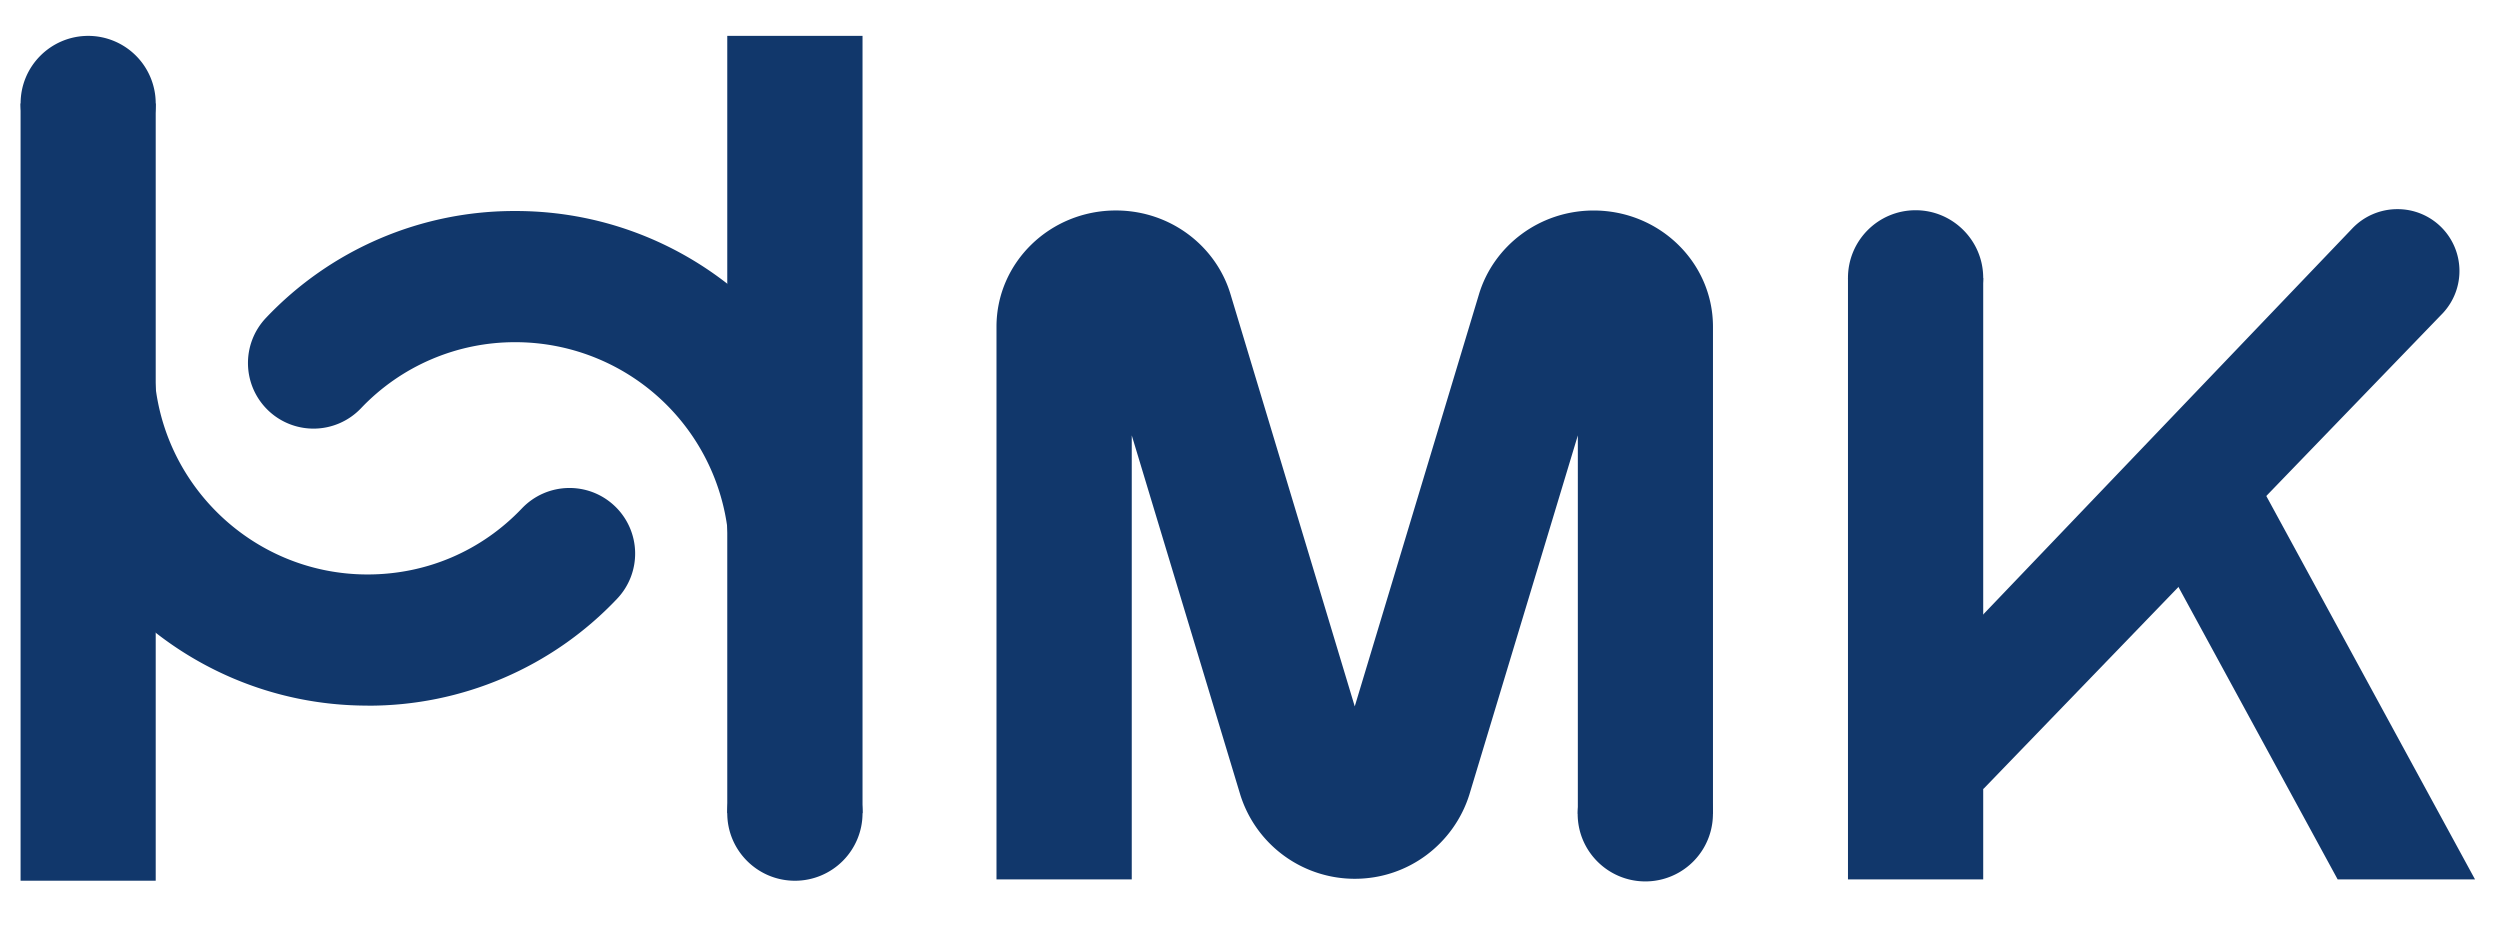 <svg xmlns="http://www.w3.org/2000/svg" viewBox="0 0 74 28" fill="#11376b">
<path d="M4.609 3.062h-4v23.007h4V3.062"/>
<path d="M4.609 3.062a2 2 0 0 1-1.996 2 2 2 0 0 1-2.003-2c0-1.105.898-2 2.003-2a2 2 0 0 1 1.996 2m54.094 5.164H54.7V26.03h4.003V8.226"/>
<path d="M58.703 8.226c0 1.101-.898 2-2 2a2 2 0 0 1-2.003-2c0-1.105.894-2.003 2.003-2.003 1.101 0 2 .898 2 2.003m-47.824 12.66c-5.628 0-10.21-4.578-10.21-10.21 0-1.07.875-1.941 1.945-1.941s1.941.871 1.941 1.941c0 3.488 2.835 6.328 6.324 6.328 1.746 0 3.371-.695 4.574-1.96.742-.773 1.968-.804 2.746-.062a1.94 1.94 0 0 1 .066 2.742 10.12 10.12 0 0 1-7.386 3.164m35.82 3.202c0-1.105.898-2 2.004-2a2 2 0 1 1 0 4c-1.105 0-2.004-.895-2.004-2m-25.172-.02h4.004V1.062h-4.004V24.07"/>
<path d="M21.527 24.07c0-1.105.895-2.004 2.004-2.004 1.102 0 2 .898 2 2.004a2 2 0 0 1-2 2c-1.109 0-2.004-.898-2.004-2m2-5.676c-1.07 0-1.941-.871-1.941-1.941a6.33 6.33 0 0 0-6.324-6.324 6.28 6.28 0 0 0-4.578 1.957 1.94 1.94 0 0 1-2.742.066c-.777-.742-.805-1.969-.066-2.746a10.12 10.12 0 0 1 7.387-3.16c5.629 0 10.211 4.578 10.211 10.207 0 1.07-.871 1.941-1.945 1.941m35.182 4.957l-2.965-2.07L69.625 6.765a1.84 1.84 0 0 1 1.328-.574h.031a1.83 1.83 0 0 1 1.328 3.074L58.711 23.351"/>
<path d="M73.261 26.031h-4.066l-6.484-11.91h4.066l6.484 11.91m-31.765-.492l-5.07-16.82C36 7.281 34.641 6.23 33.031 6.23c-1.953 0-3.535 1.539-3.535 3.441V26.03H33.5V12.887l3.211 10.633a3.55 3.55 0 0 0 3.391 2.492c1.594 0 2.938-1.047 3.391-2.492l3.211-10.633V24.09h4V9.672c0-1.902-1.582-3.441-3.531-3.441-1.609 0-2.969 1.051-3.398 2.488l-5.07 16.82"/>
</svg>